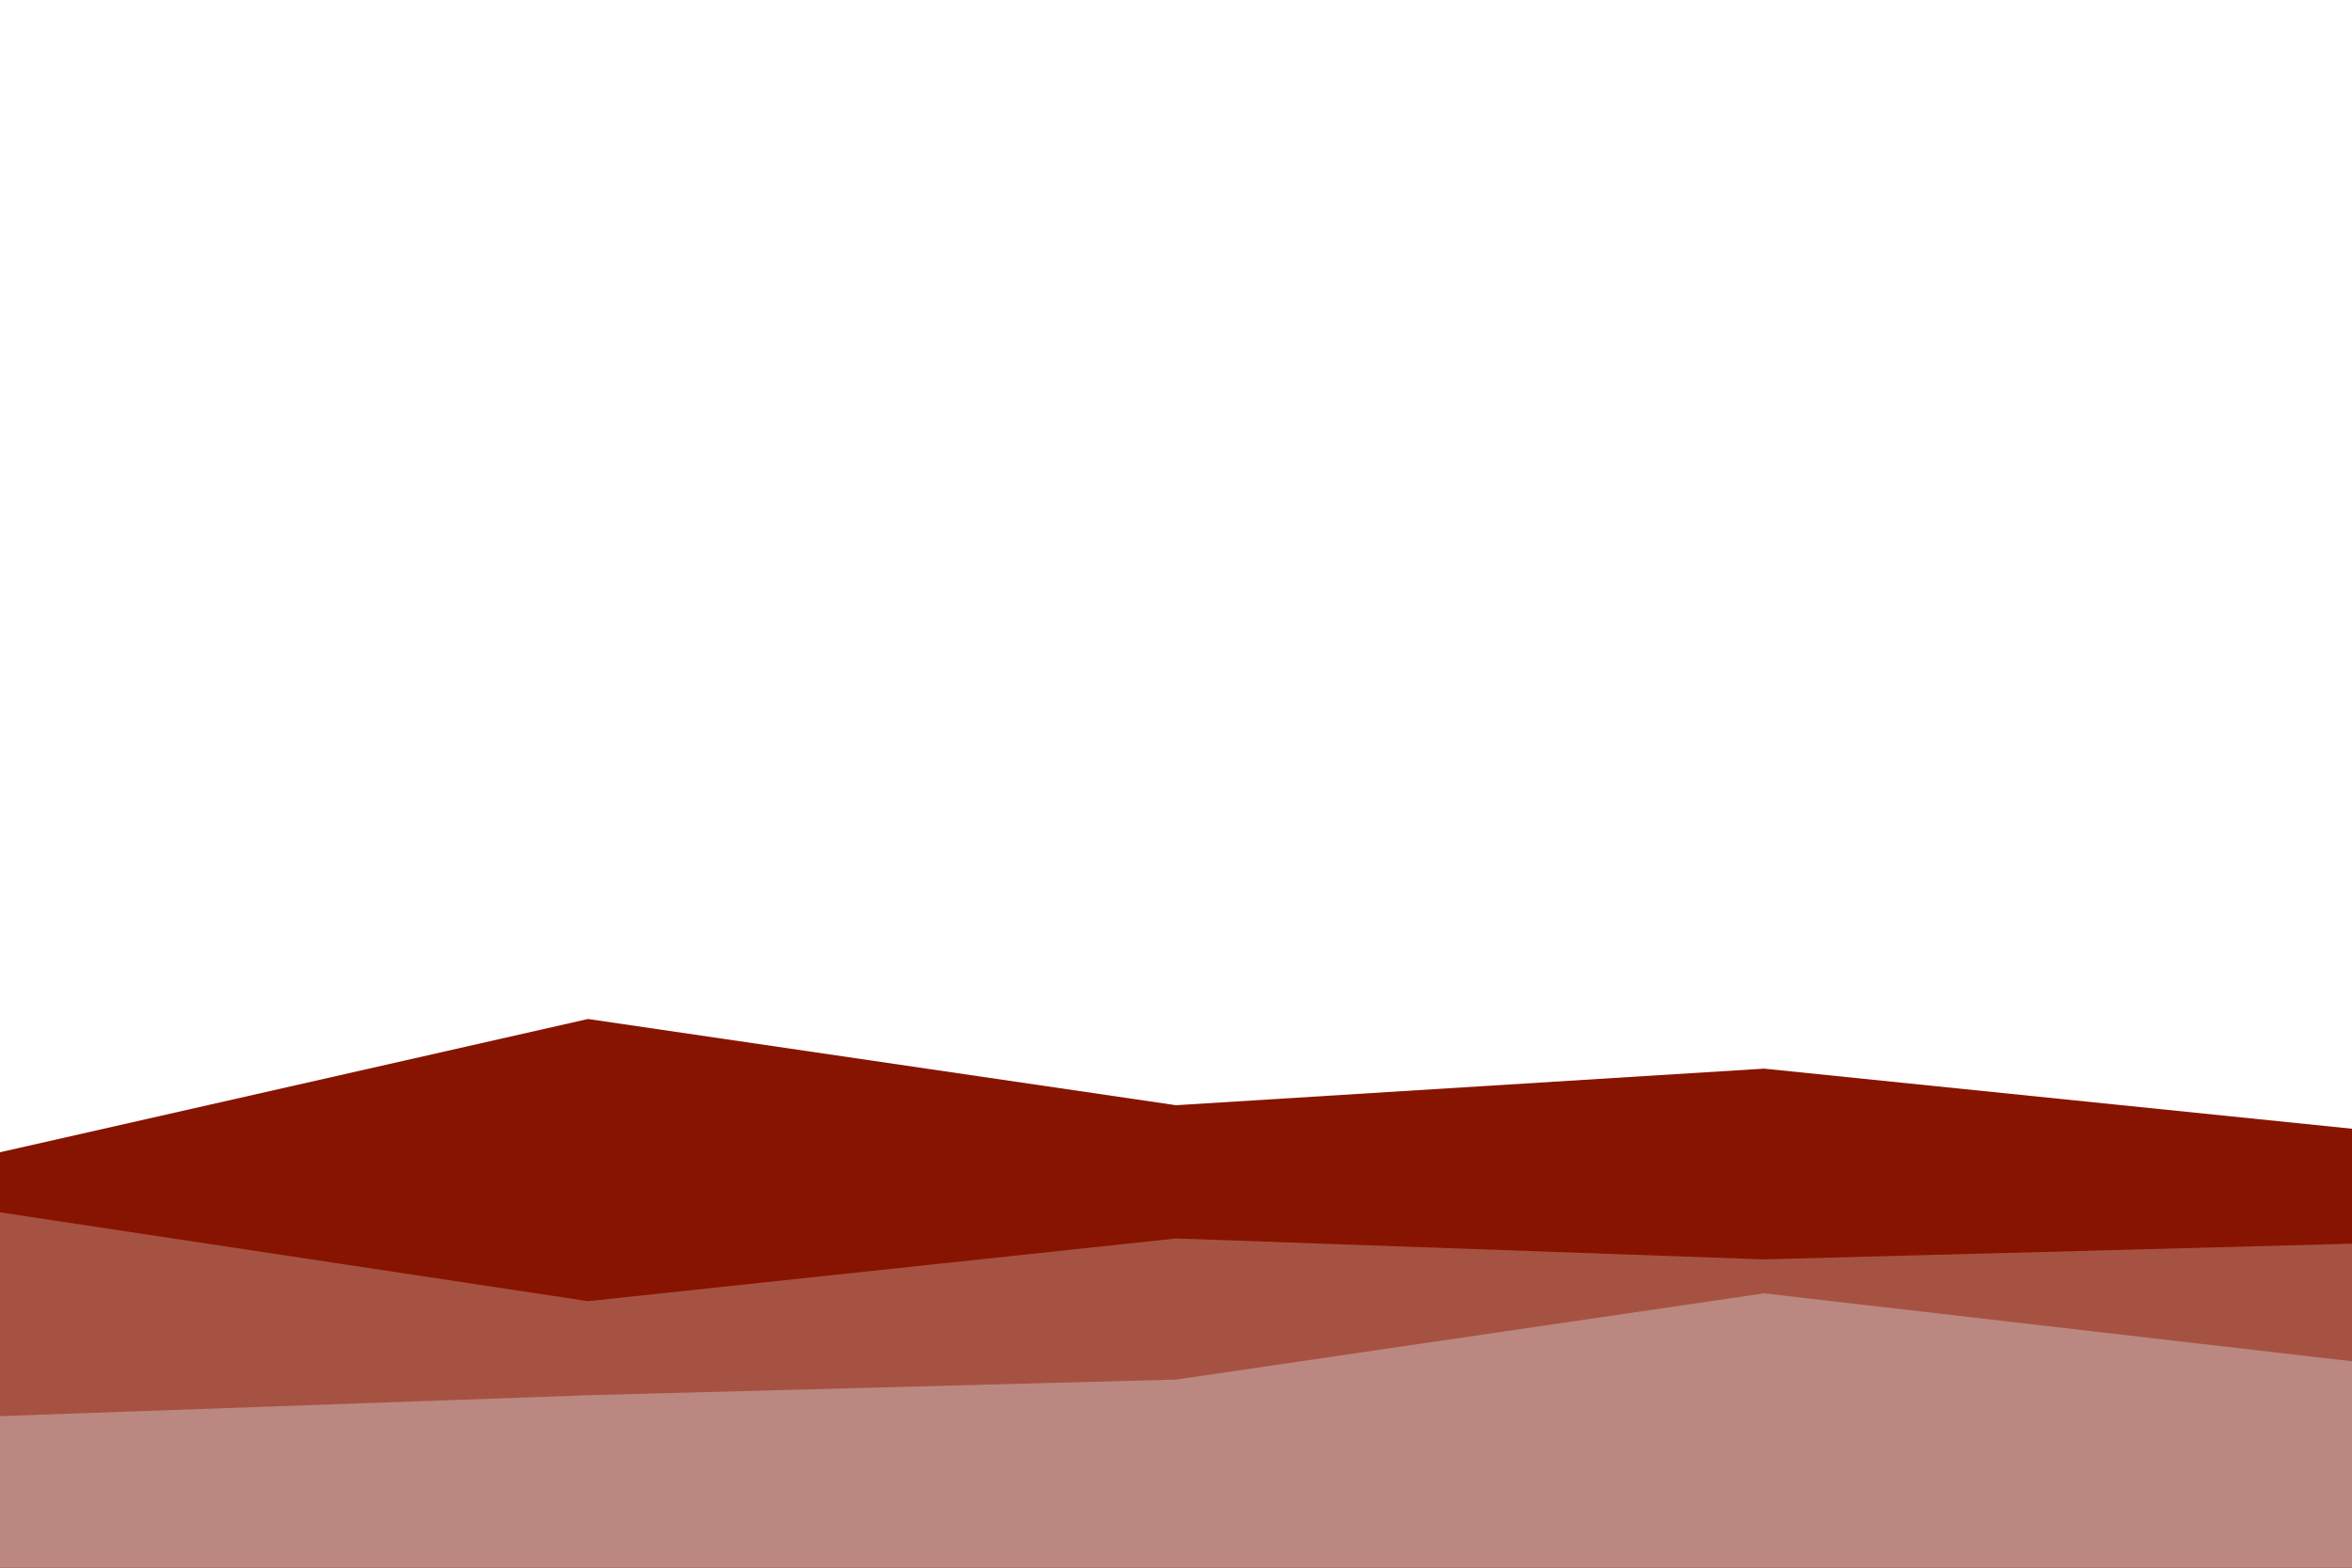 <svg id="visual" viewBox="0 0 900 600" width="900" height="600" xmlns="http://www.w3.org/2000/svg" xmlns:xlink="http://www.w3.org/1999/xlink" version="1.1"><rect x="0" y="0" width="900" height="600" fill="#ffffff"></rect><path d="M0 441L225 390L450 423L675 409L900 432L900 601L675 601L450 601L225 601L0 601Z" fill="#871400"></path><path d="M0 464L225 498L450 474L675 482L900 476L900 601L675 601L450 601L225 601L0 601Z" fill="#a65242"></path><path d="M0 542L225 534L450 528L675 495L900 521L900 601L675 601L450 601L225 601L0 601Z" fill="#ba8880"></path></svg>